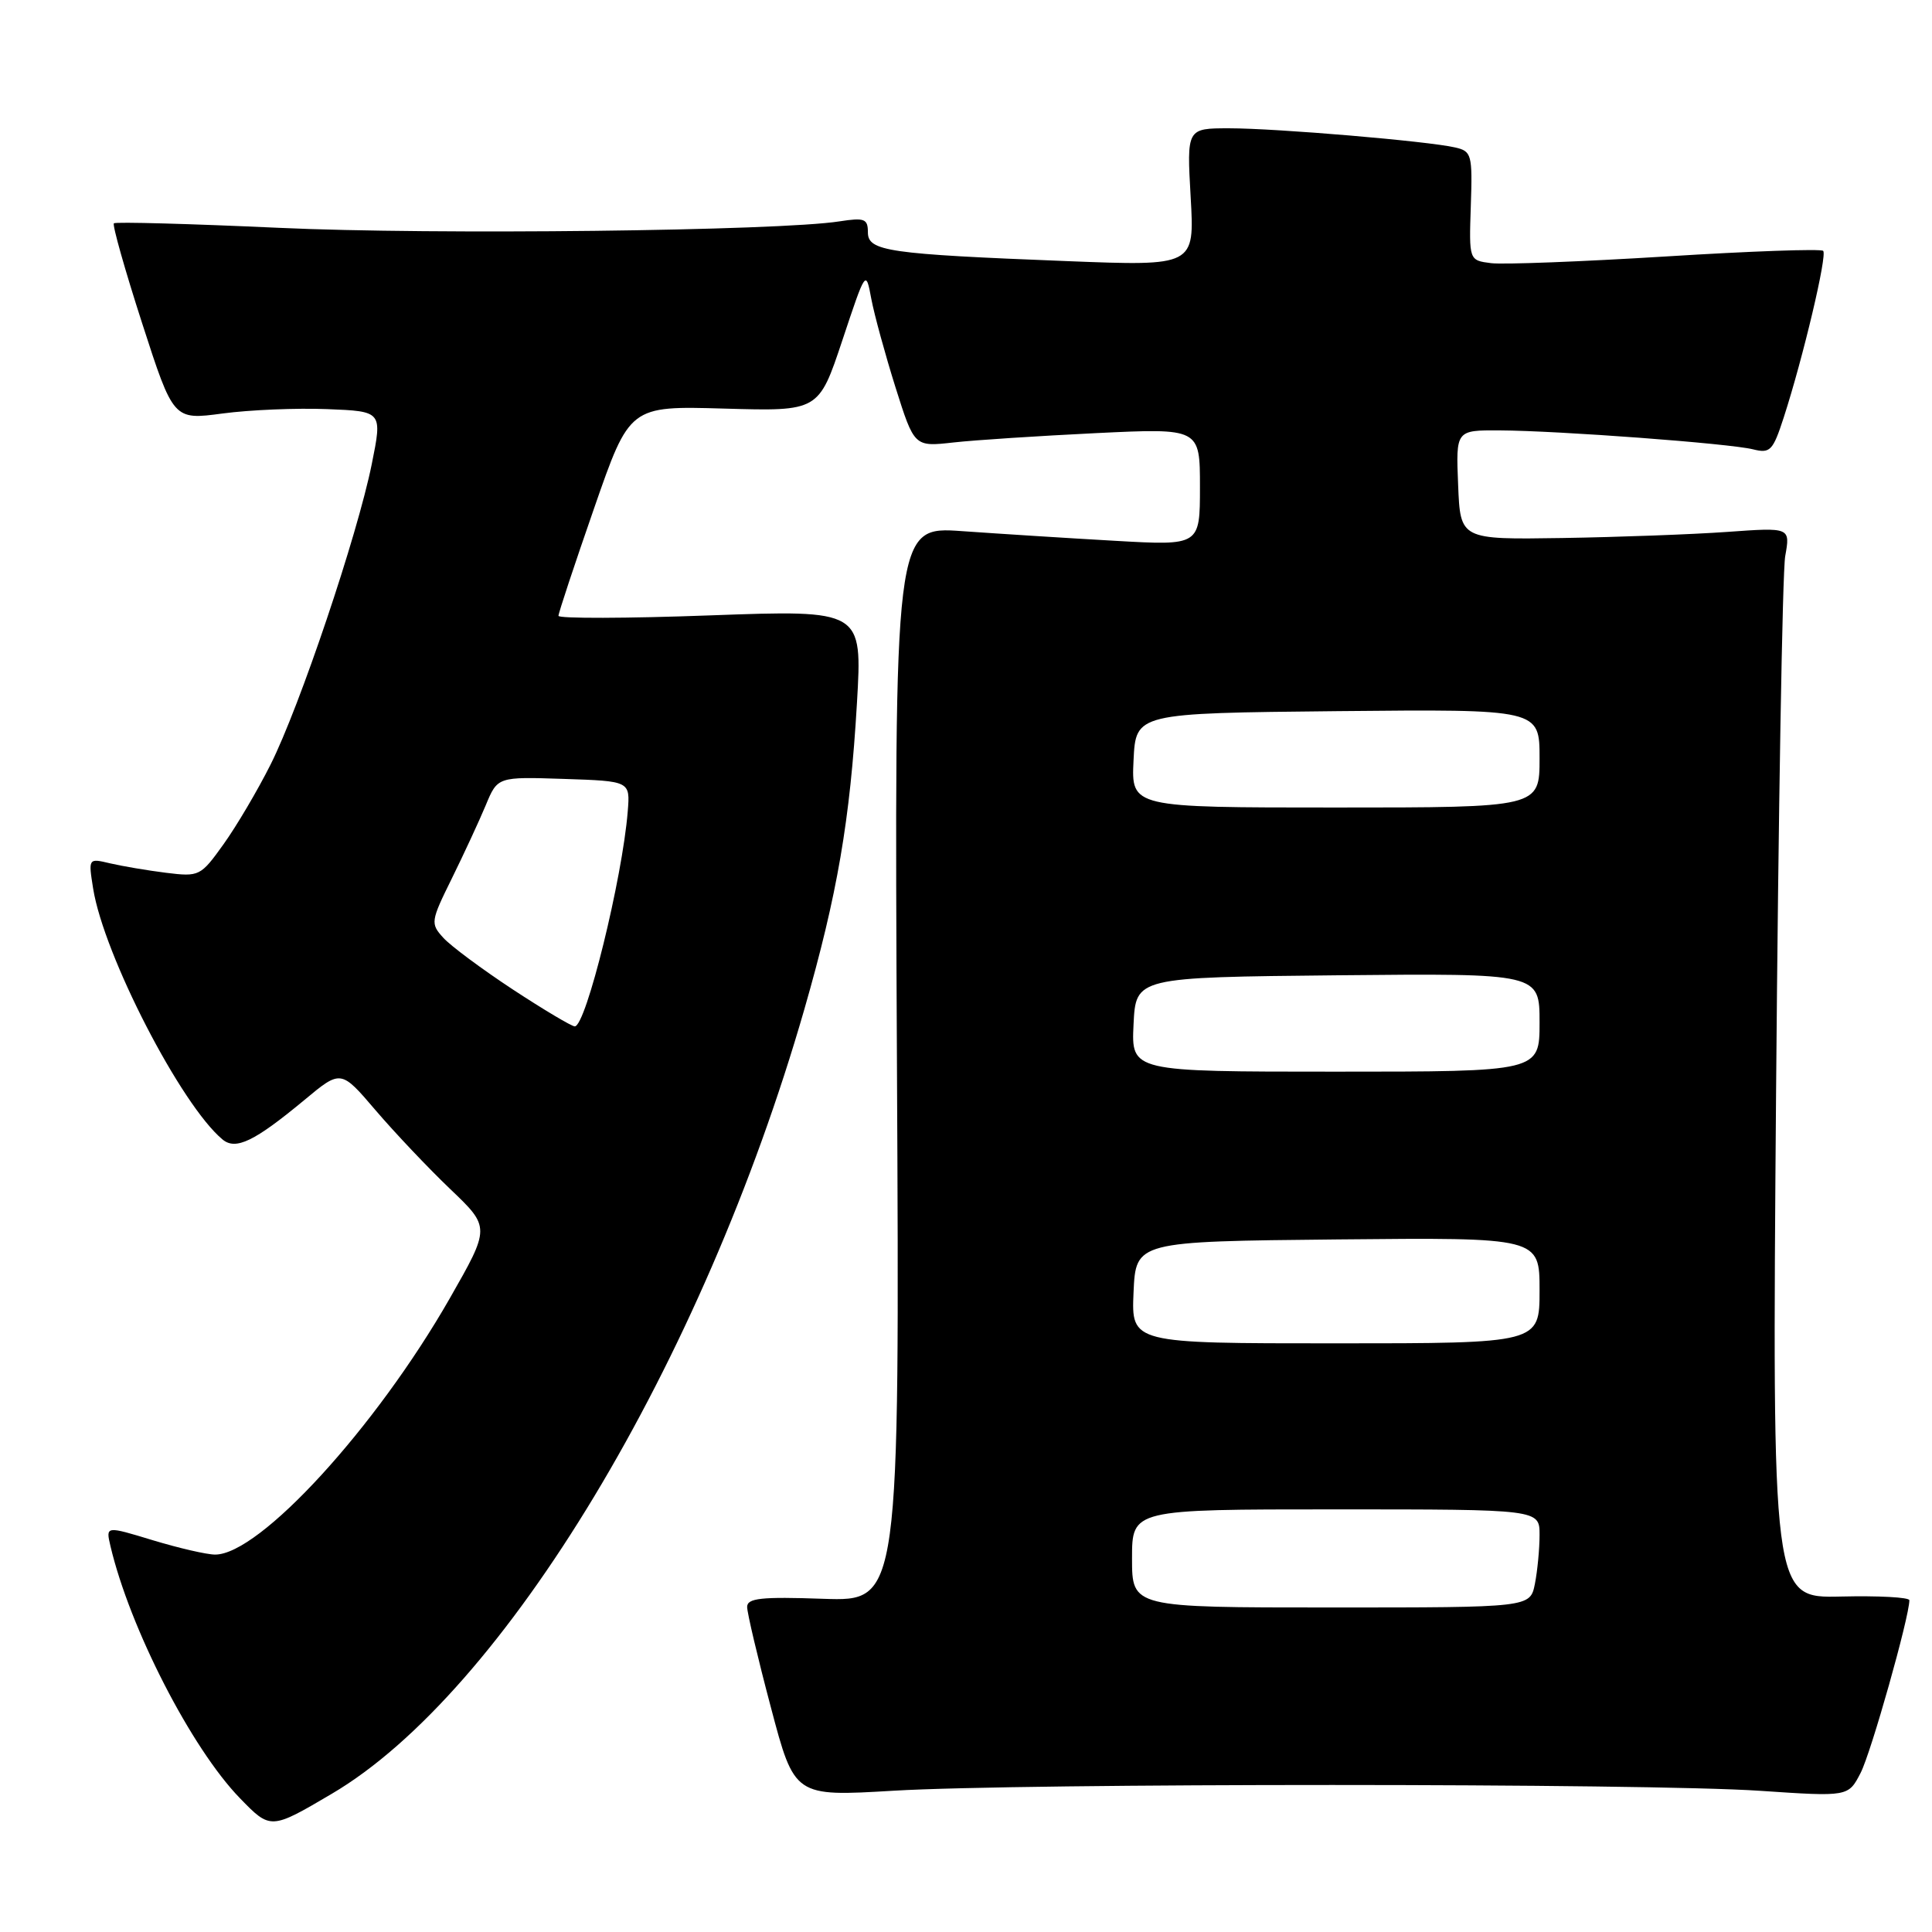 <?xml version="1.0" encoding="UTF-8" standalone="no"?>
<!DOCTYPE svg PUBLIC "-//W3C//DTD SVG 1.1//EN" "http://www.w3.org/Graphics/SVG/1.1/DTD/svg11.dtd" >
<svg xmlns="http://www.w3.org/2000/svg" xmlns:xlink="http://www.w3.org/1999/xlink" version="1.1" viewBox="0 0 256 256">
 <g >
 <path fill="currentColor"
d=" M 43.94 237.70 C 66.74 224.30 93.11 180.54 106.57 133.77 C 110.96 118.51 112.64 108.71 113.55 93.16 C 114.27 80.81 114.27 80.81 94.13 81.54 C 83.06 81.95 74.00 81.97 74.00 81.60 C 74.00 81.23 76.12 74.82 78.72 67.35 C 83.43 53.78 83.43 53.78 95.96 54.14 C 108.48 54.50 108.48 54.50 111.61 45.11 C 114.73 35.73 114.73 35.73 115.45 39.59 C 115.85 41.71 117.30 47.00 118.66 51.33 C 121.15 59.21 121.15 59.21 126.33 58.63 C 129.17 58.31 137.69 57.76 145.25 57.39 C 159.00 56.73 159.00 56.73 159.00 64.52 C 159.00 72.30 159.00 72.30 147.75 71.66 C 141.56 71.31 132.45 70.73 127.50 70.38 C 118.50 69.74 118.50 69.74 118.85 140.96 C 119.21 212.19 119.21 212.19 109.10 211.85 C 100.86 211.56 99.00 211.76 99.00 212.93 C 99.00 213.71 100.41 219.69 102.14 226.21 C 105.27 238.06 105.27 238.06 118.39 237.28 C 135.45 236.26 218.10 236.27 233.20 237.29 C 244.91 238.08 244.91 238.08 246.54 234.92 C 247.92 232.26 253.00 214.25 253.00 212.04 C 253.00 211.65 248.91 211.43 243.91 211.55 C 234.81 211.76 234.81 211.76 235.34 144.63 C 235.64 107.71 236.18 75.78 236.55 73.69 C 237.23 69.88 237.23 69.88 228.87 70.48 C 224.26 70.81 214.43 71.17 207.00 71.29 C 193.50 71.50 193.50 71.50 193.21 64.25 C 192.91 57.00 192.91 57.00 198.71 57.03 C 206.55 57.07 229.19 58.76 232.29 59.54 C 234.56 60.11 234.92 59.73 236.35 55.33 C 238.94 47.33 242.14 33.80 241.58 33.24 C 241.29 32.95 231.93 33.28 220.78 33.98 C 209.62 34.67 199.18 35.07 197.58 34.87 C 194.65 34.50 194.65 34.50 194.89 27.29 C 195.12 20.47 195.00 20.04 192.82 19.54 C 189.21 18.70 169.13 17.00 162.88 17.00 C 157.25 17.00 157.25 17.00 157.77 26.13 C 158.29 35.26 158.29 35.26 141.40 34.60 C 117.65 33.67 115.00 33.29 115.00 30.78 C 115.00 28.99 114.55 28.82 111.25 29.33 C 103.18 30.60 57.39 31.13 37.00 30.19 C 25.17 29.65 15.32 29.38 15.09 29.59 C 14.87 29.81 16.55 35.76 18.83 42.82 C 22.98 55.66 22.98 55.66 29.49 54.79 C 33.07 54.31 39.30 54.05 43.34 54.21 C 50.67 54.50 50.67 54.50 49.26 61.50 C 47.36 70.92 39.70 93.66 35.85 101.31 C 34.14 104.72 31.34 109.46 29.63 111.85 C 26.58 116.11 26.41 116.19 22.01 115.65 C 19.53 115.34 16.19 114.77 14.60 114.40 C 11.70 113.71 11.70 113.71 12.34 117.73 C 13.75 126.56 24.00 146.44 29.49 150.99 C 31.24 152.44 33.71 151.25 40.34 145.75 C 45.17 141.73 45.17 141.73 49.77 147.12 C 52.30 150.08 56.75 154.78 59.67 157.57 C 64.97 162.63 64.97 162.63 59.58 172.07 C 49.78 189.20 34.38 206.01 28.50 205.99 C 27.40 205.99 23.69 205.13 20.25 204.09 C 14.01 202.19 14.01 202.19 14.63 204.84 C 17.19 215.73 25.37 231.66 31.79 238.27 C 35.84 242.45 35.88 242.45 43.94 237.70 Z  M 150.00 206.50 C 150.00 200.00 150.00 200.00 177.00 200.00 C 204.00 200.00 204.00 200.00 204.00 203.38 C 204.00 205.23 203.72 208.16 203.38 209.88 C 202.75 213.00 202.75 213.00 176.38 213.00 C 150.00 213.00 150.00 213.00 150.00 206.50 Z  M 150.20 171.25 C 150.50 164.50 150.50 164.50 177.25 164.23 C 204.00 163.97 204.00 163.97 204.00 170.98 C 204.00 178.00 204.00 178.00 176.95 178.00 C 149.91 178.00 149.91 178.00 150.20 171.25 Z  M 150.20 135.75 C 150.50 129.50 150.50 129.50 177.25 129.23 C 204.00 128.97 204.00 128.97 204.00 135.48 C 204.00 142.00 204.00 142.00 176.95 142.00 C 149.90 142.00 149.90 142.00 150.20 135.75 Z  M 67.95 131.11 C 63.85 128.41 59.70 125.33 58.73 124.25 C 57.02 122.37 57.07 122.07 59.87 116.40 C 61.47 113.15 63.49 108.79 64.36 106.71 C 65.93 102.92 65.93 102.92 74.71 103.21 C 83.50 103.50 83.50 103.50 83.18 107.50 C 82.47 116.40 77.64 136.00 76.16 136.00 C 75.75 136.00 72.05 133.80 67.95 131.11 Z  M 150.20 100.75 C 150.50 94.50 150.50 94.50 177.25 94.23 C 204.00 93.97 204.00 93.97 204.00 100.48 C 204.00 107.00 204.00 107.00 176.95 107.00 C 149.90 107.00 149.90 107.00 150.20 100.75 Z "/>
</g>
</svg>